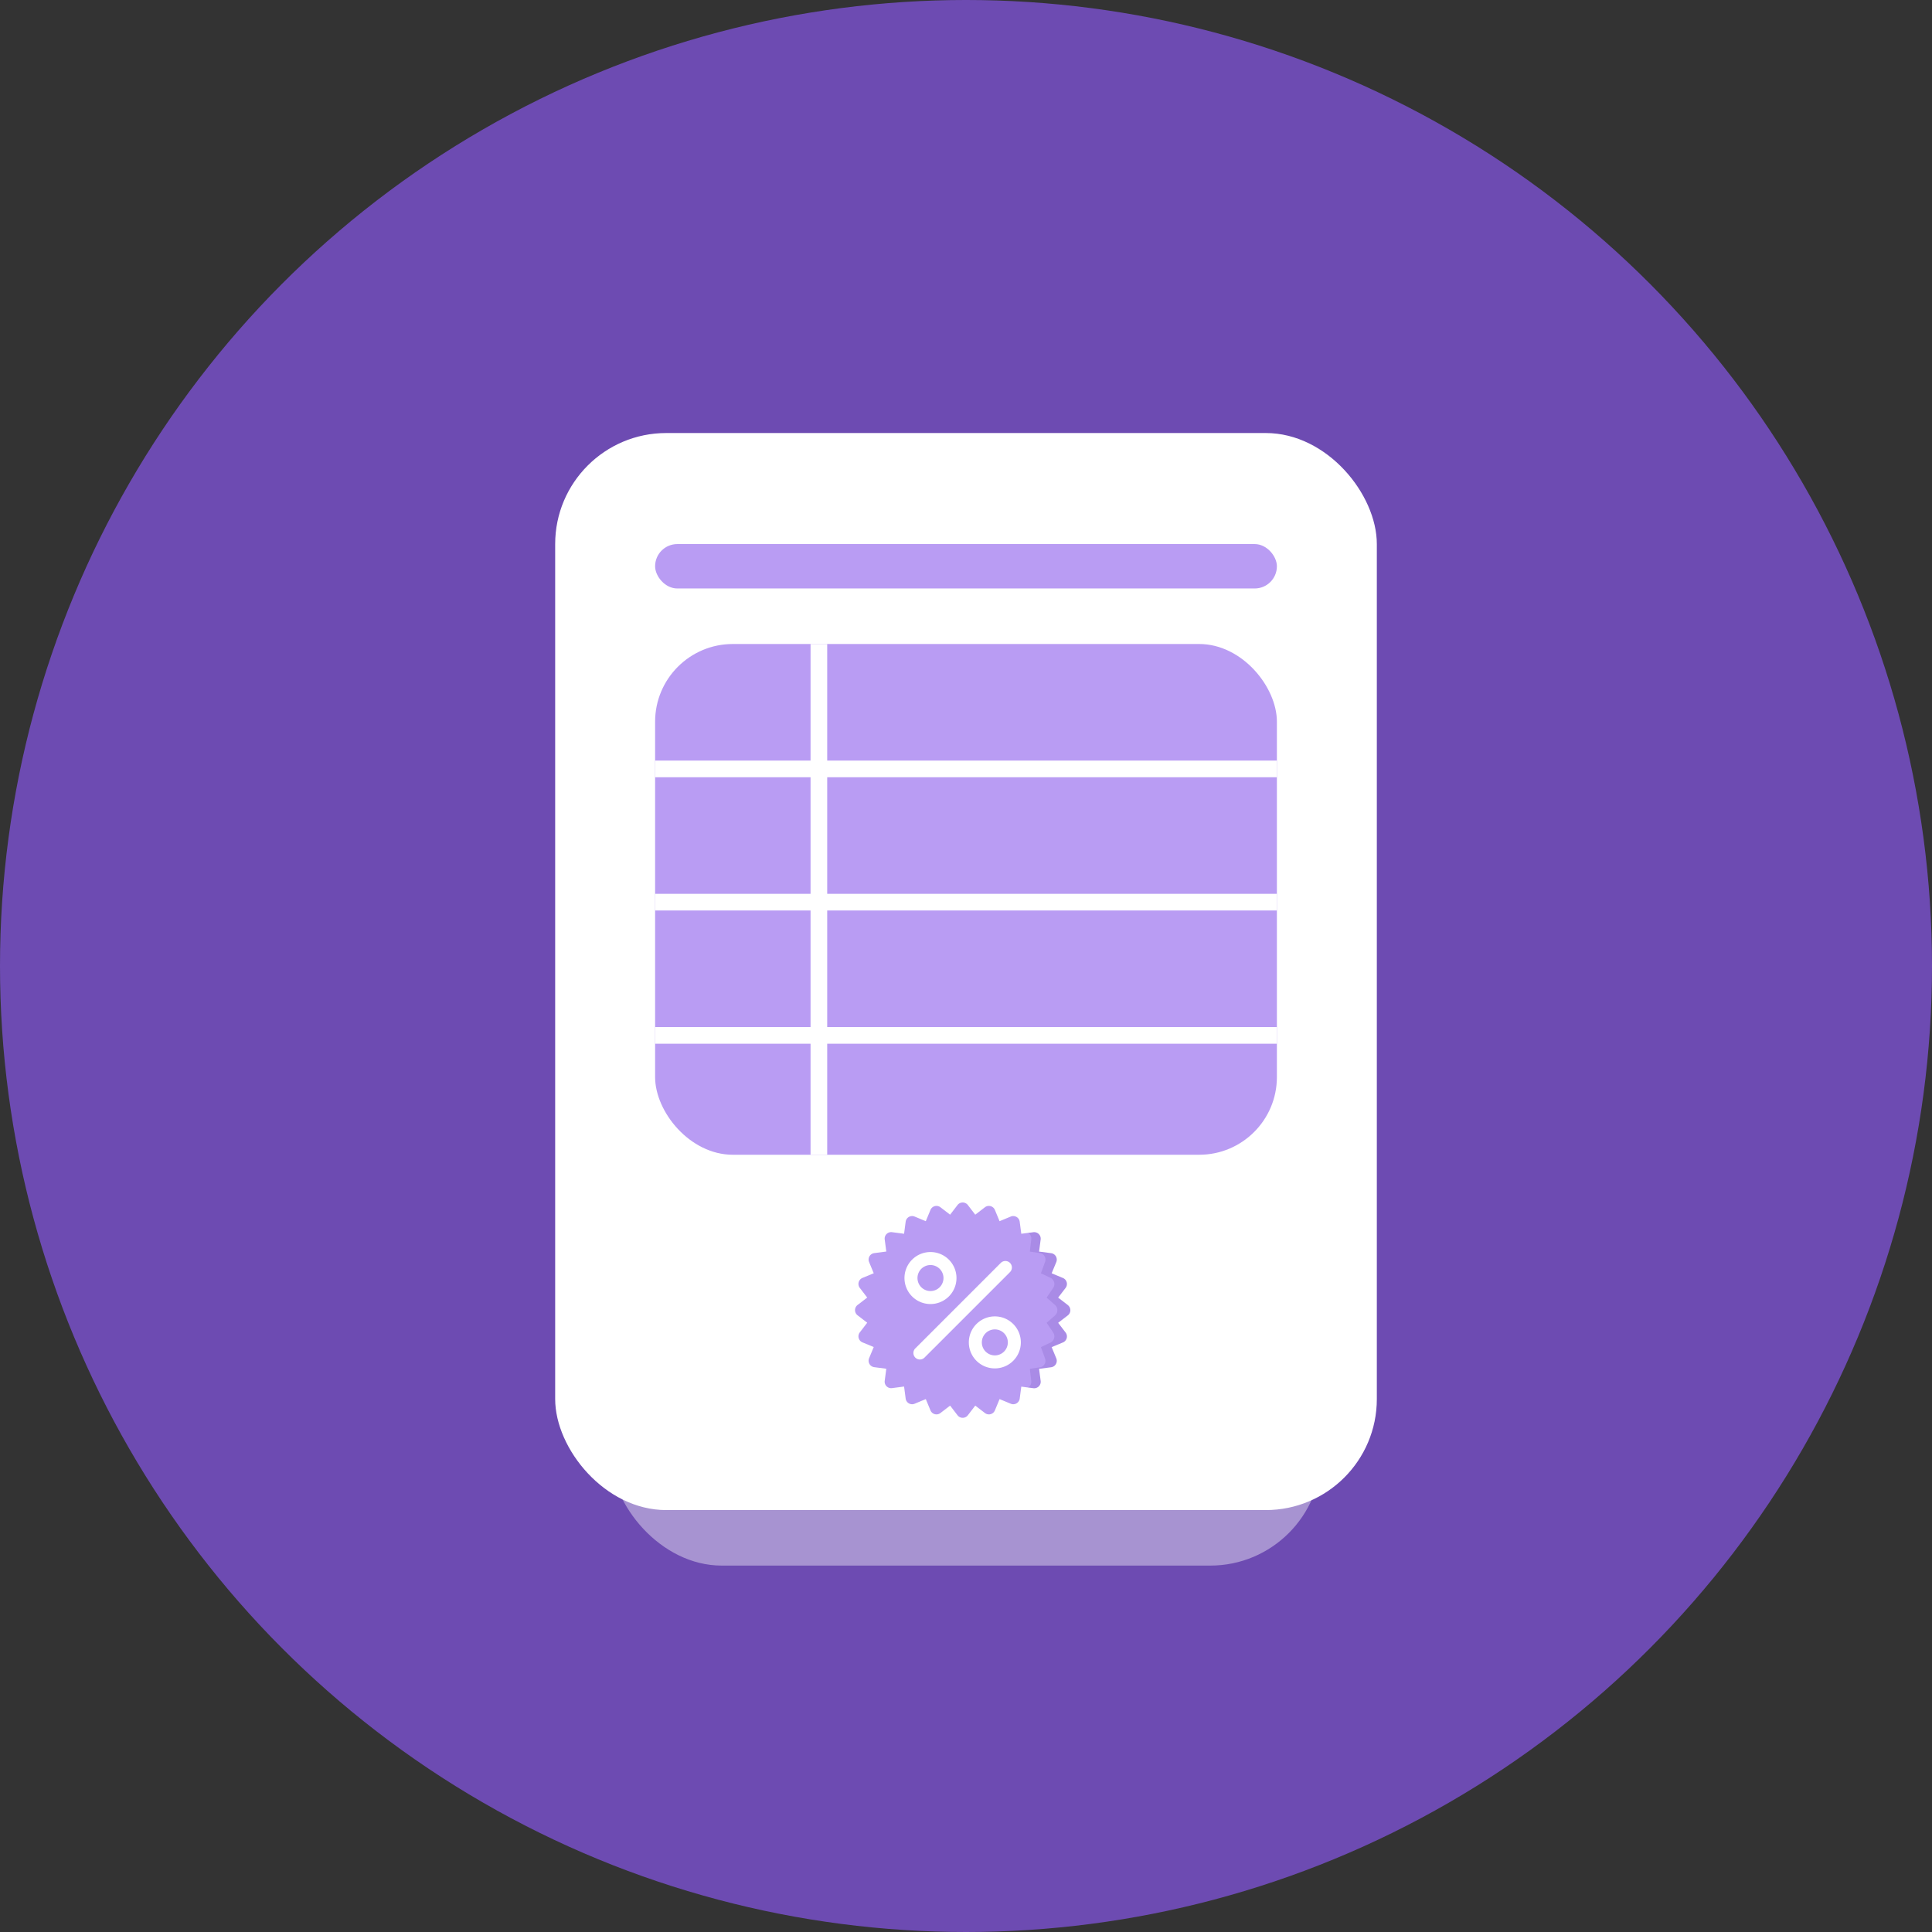 <svg xmlns="http://www.w3.org/2000/svg" width="174" height="174" viewBox="0 0 174 174">
  <rect x="0" y="0" width="174" height="174" fill="#333333" stroke="none"/>
  <g id="Group_1262" data-name="Group 1262" transform="translate(-695 -3633)">
    <circle id="Ellipse_1202" data-name="Ellipse 1202" cx="87" cy="87" r="87" transform="translate(695 3633)" fill="#8656e9" opacity="0.7"/>
    <g id="Group_40" data-name="Group 40" transform="translate(0 773)">
      <rect id="Rectangle_158" data-name="Rectangle 158" width="74" height="97" rx="10" transform="translate(745 2899)" fill="#fff"/>
      <rect id="Rectangle_191" data-name="Rectangle 191" width="64" height="97" rx="10" transform="translate(750 2904)" fill="#fff" opacity="0.4"/>
      <rect id="Rectangle_192" data-name="Rectangle 192" width="56" height="4" rx="2" transform="translate(754 2909)" fill="#b99cf3"/>
      <rect id="Rectangle_193" data-name="Rectangle 193" width="56" height="46" rx="7" transform="translate(754 2918)" fill="#b99cf3"/>
      <rect id="Rectangle_194" data-name="Rectangle 194" width="1.5" height="46" transform="translate(768 2918)" fill="#fff"/>
      <rect id="Rectangle_195" data-name="Rectangle 195" width="1.5" height="56" transform="translate(754 2930) rotate(-90)" fill="#fff"/>
      <rect id="Rectangle_196" data-name="Rectangle 196" width="1.5" height="56" transform="translate(754 2942) rotate(-90)" fill="#fff"/>
      <rect id="Rectangle_197" data-name="Rectangle 197" width="1.5" height="56" transform="translate(754 2954) rotate(-90)" fill="#fff"/>
      <g id="Group_35" data-name="Group 35" transform="translate(281 2776.302)">
        <g id="Group_31" data-name="Group 31" transform="translate(491 192)">
          <path id="Path_312" data-name="Path 312" d="M803.422,251.4l-.87-.668.668-.87a.585.585,0,0,0-.241-.9l-1.013-.42.42-1.013a.586.586,0,0,0-.465-.8l-1.087-.143.143-1.087a.586.586,0,0,0-.657-.657l-.465.061V258.83l.465.061a.585.585,0,0,0,.657-.657l-.143-1.087,1.087-.143a.586.586,0,0,0,.465-.8l-.42-1.013,1.013-.42a.585.585,0,0,0,.241-.9l-.668-.87.87-.668a.586.586,0,0,0,0-.929Zm0,0" transform="translate(-784.253 -242.168)" fill="#a98be6"/>
          <path id="Path_313" data-name="Path 313" d="M505.836,209.668l.143-1.087.623.082a.608.608,0,0,0,.274-.6l-.126-1.087.956-.143a.594.594,0,0,0,.409-.8l-.369-1.013.891-.42a.625.625,0,0,0,.212-.9l-.587-.87.765-.668a.637.637,0,0,0,0-.929l-.765-.668.587-.87a.625.625,0,0,0-.212-.9l-.891-.42.369-1.013a.594.594,0,0,0-.409-.8l-.956-.143.126-1.087a.608.608,0,0,0-.274-.6l-.623.082-.012-.094-.131-.994a.586.586,0,0,0-.8-.465l-1.013.42-.42-1.013a.586.586,0,0,0-.9-.241l-.87.668-.667-.87a.586.586,0,0,0-.929,0l-.668.87-.87-.668a.585.585,0,0,0-.9.241l-.42,1.013-1.013-.42a.586.586,0,0,0-.8.465l-.143,1.087-1.087-.143a.586.586,0,0,0-.657.657l.143,1.087-1.087.143a.586.586,0,0,0-.465.8l.42,1.013-1.013.42a.585.585,0,0,0-.241.9l.668.87-.87.668a.586.586,0,0,0,0,.929l.87.668-.668.87a.585.585,0,0,0,.241.9l1.013.42-.42,1.013a.586.586,0,0,0,.465.8l1.087.143-.143,1.087a.585.585,0,0,0,.657.657l1.087-.143.143,1.087a.586.586,0,0,0,.8.465l1.013-.42.42,1.013a.585.585,0,0,0,.9.241l.87-.668.668.87a.586.586,0,0,0,.929,0l.668-.87.87.668a.585.585,0,0,0,.9-.241l.42-1.013,1.013.42a.586.586,0,0,0,.8-.465Zm0,0" transform="translate(-491 -192)" fill="#b99cf3"/>
        </g>
        <path id="Path_314" data-name="Path 314" d="M696.35,395.008a2.342,2.342,0,1,0,2.342,2.342,2.342,2.342,0,0,0-2.342-2.342Zm0,3.513a1.171,1.171,0,1,1,1.171-1.171,1.171,1.171,0,0,1-1.171,1.171Zm0,0" transform="translate(-192.753 -192.753)" fill="#fff"/>
        <path id="Path_315" data-name="Path 315" d="M581.619,280.277a2.342,2.342,0,1,0,2.342,2.342,2.342,2.342,0,0,0-2.342-2.342Zm0,3.513a1.171,1.171,0,1,1,1.171-1.171,1.171,1.171,0,0,1-1.171,1.171Zm0,0" transform="translate(-83.818 -83.818)" fill="#fff"/>
        <path id="Path_316" data-name="Path 316" d="M595.368,304.9a.586.586,0,0,1,0-.828l7.7-7.7a.585.585,0,0,1,.828.828l-7.7,7.7a.586.586,0,0,1-.828,0Zm0,0" transform="translate(-98.934 -98.934)" fill="#fff"/>
      </g>
    </g>
  </g>
</svg>
